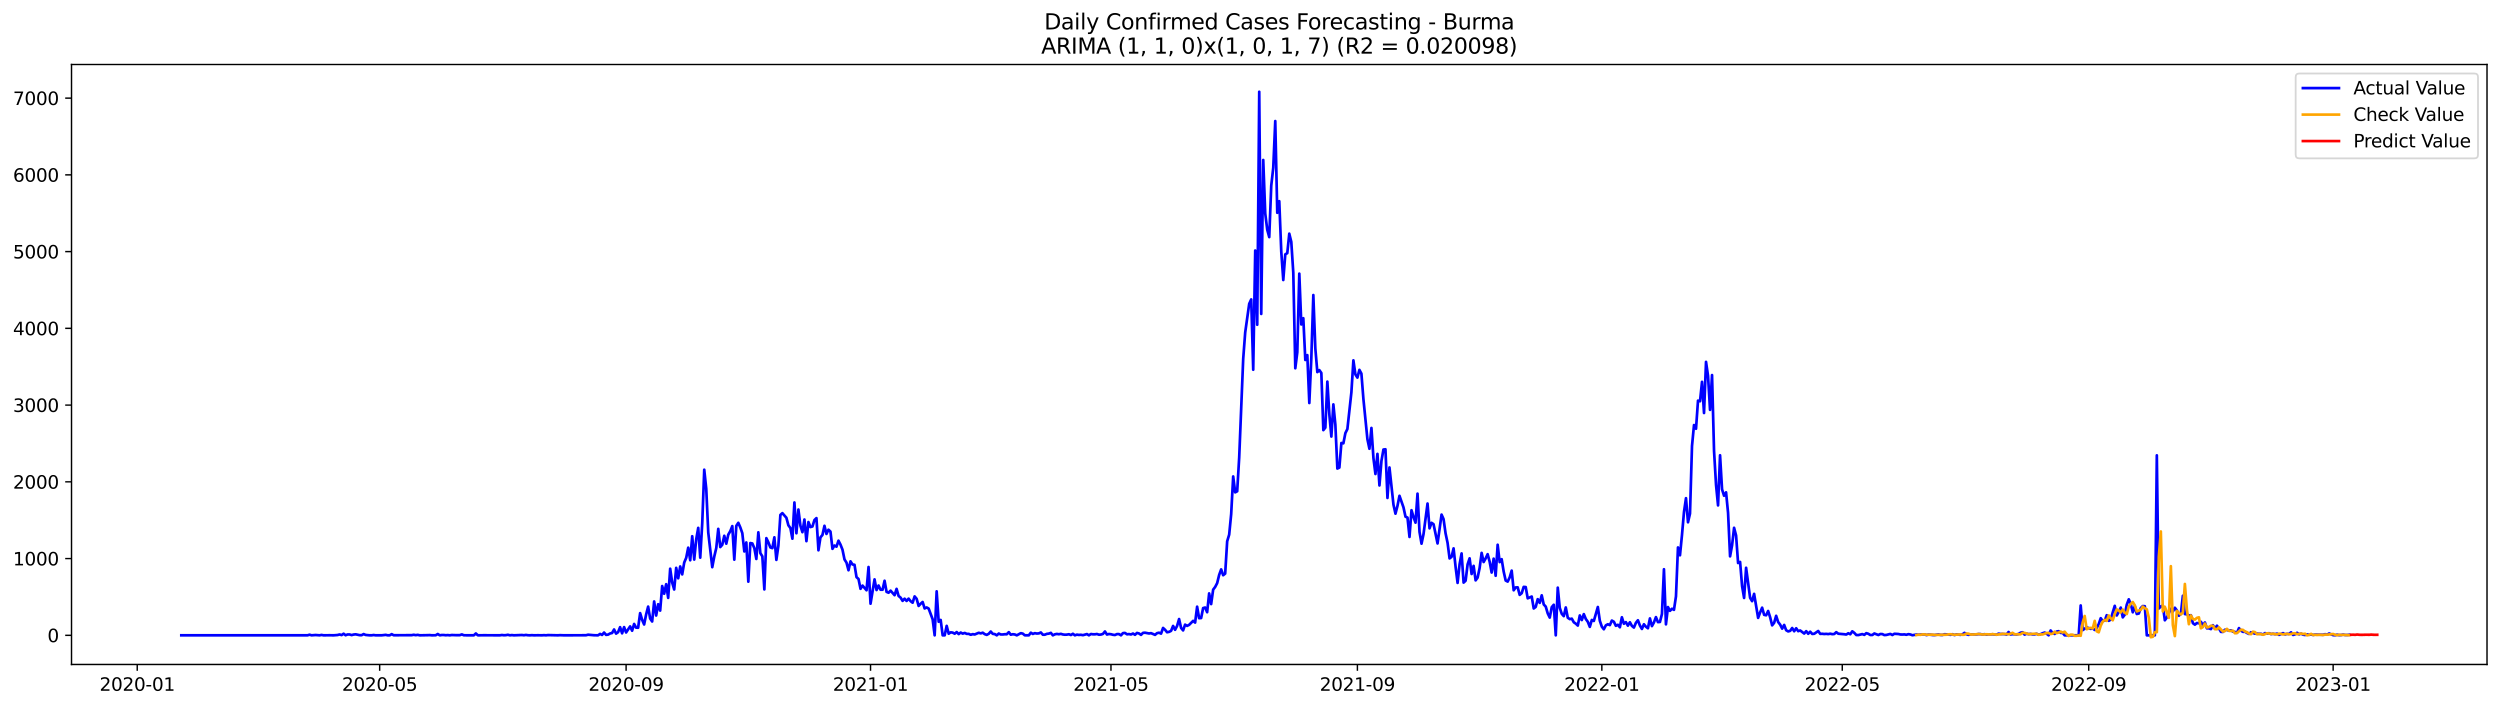 <?xml version="1.0" encoding="utf-8" standalone="no"?>
<!DOCTYPE svg PUBLIC "-//W3C//DTD SVG 1.1//EN"
  "http://www.w3.org/Graphics/SVG/1.1/DTD/svg11.dtd">
<svg xmlns:xlink="http://www.w3.org/1999/xlink" width="1386.05pt" height="392.274pt" viewBox="0 0 1386.05 392.274" xmlns="http://www.w3.org/2000/svg" version="1.1">
 <defs>
  <style type="text/css">*{stroke-linejoin: round; stroke-linecap: butt}</style>
 </defs>
 <g id="figure_1">
  <g id="patch_1">
   <path d="M 0 392.274 
L 1386.05 392.274 
L 1386.05 0 
L 0 0 
z
" style="fill: #ffffff"/>
  </g>
  <g id="axes_1">
   <g id="patch_2">
    <path d="M 39.65 368.396 
L 1378.85 368.396 
L 1378.85 35.755 
L 39.65 35.755 
z
" style="fill: #ffffff"/>
   </g>
   <g id="matplotlib.axis_1">
    <g id="xtick_1">
     <g id="line2d_1">
      <defs>
       <path id="m63e8642b6e" d="M 0 0 
L 0 3.5 
" style="stroke: #000000; stroke-width: 0.8"/>
      </defs>
      <g>
       <use xlink:href="#m63e8642b6e" x="76.085" y="368.396" style="stroke: #000000; stroke-width: 0.8"/>
      </g>
     </g>
     <g id="text_1">
      <!-- 2020-01 -->
      <g transform="translate(55.193 382.994)scale(0.1 -0.1)">
       <defs>
        <path id="DejaVuSans-32" d="M 1228 531 
L 3431 531 
L 3431 0 
L 469 0 
L 469 531 
Q 828 903 1448 1529 
Q 2069 2156 2228 2338 
Q 2531 2678 2651 2914 
Q 2772 3150 2772 3378 
Q 2772 3750 2511 3984 
Q 2250 4219 1831 4219 
Q 1534 4219 1204 4116 
Q 875 4013 500 3803 
L 500 4441 
Q 881 4594 1212 4672 
Q 1544 4750 1819 4750 
Q 2544 4750 2975 4387 
Q 3406 4025 3406 3419 
Q 3406 3131 3298 2873 
Q 3191 2616 2906 2266 
Q 2828 2175 2409 1742 
Q 1991 1309 1228 531 
z
" transform="scale(0.016)"/>
        <path id="DejaVuSans-30" d="M 2034 4250 
Q 1547 4250 1301 3770 
Q 1056 3291 1056 2328 
Q 1056 1369 1301 889 
Q 1547 409 2034 409 
Q 2525 409 2770 889 
Q 3016 1369 3016 2328 
Q 3016 3291 2770 3770 
Q 2525 4250 2034 4250 
z
M 2034 4750 
Q 2819 4750 3233 4129 
Q 3647 3509 3647 2328 
Q 3647 1150 3233 529 
Q 2819 -91 2034 -91 
Q 1250 -91 836 529 
Q 422 1150 422 2328 
Q 422 3509 836 4129 
Q 1250 4750 2034 4750 
z
" transform="scale(0.016)"/>
        <path id="DejaVuSans-2d" d="M 313 2009 
L 1997 2009 
L 1997 1497 
L 313 1497 
L 313 2009 
z
" transform="scale(0.016)"/>
        <path id="DejaVuSans-31" d="M 794 531 
L 1825 531 
L 1825 4091 
L 703 3866 
L 703 4441 
L 1819 4666 
L 2450 4666 
L 2450 531 
L 3481 531 
L 3481 0 
L 794 0 
L 794 531 
z
" transform="scale(0.016)"/>
       </defs>
       <use xlink:href="#DejaVuSans-32"/>
       <use xlink:href="#DejaVuSans-30" x="63.623"/>
       <use xlink:href="#DejaVuSans-32" x="127.246"/>
       <use xlink:href="#DejaVuSans-30" x="190.869"/>
       <use xlink:href="#DejaVuSans-2d" x="254.492"/>
       <use xlink:href="#DejaVuSans-30" x="290.576"/>
       <use xlink:href="#DejaVuSans-31" x="354.199"/>
      </g>
     </g>
    </g>
    <g id="xtick_2">
     <g id="line2d_2">
      <g>
       <use xlink:href="#m63e8642b6e" x="210.494" y="368.396" style="stroke: #000000; stroke-width: 0.8"/>
      </g>
     </g>
     <g id="text_2">
      <!-- 2020-05 -->
      <g transform="translate(189.602 382.994)scale(0.1 -0.1)">
       <defs>
        <path id="DejaVuSans-35" d="M 691 4666 
L 3169 4666 
L 3169 4134 
L 1269 4134 
L 1269 2991 
Q 1406 3038 1543 3061 
Q 1681 3084 1819 3084 
Q 2600 3084 3056 2656 
Q 3513 2228 3513 1497 
Q 3513 744 3044 326 
Q 2575 -91 1722 -91 
Q 1428 -91 1123 -41 
Q 819 9 494 109 
L 494 744 
Q 775 591 1075 516 
Q 1375 441 1709 441 
Q 2250 441 2565 725 
Q 2881 1009 2881 1497 
Q 2881 1984 2565 2268 
Q 2250 2553 1709 2553 
Q 1456 2553 1204 2497 
Q 953 2441 691 2322 
L 691 4666 
z
" transform="scale(0.016)"/>
       </defs>
       <use xlink:href="#DejaVuSans-32"/>
       <use xlink:href="#DejaVuSans-30" x="63.623"/>
       <use xlink:href="#DejaVuSans-32" x="127.246"/>
       <use xlink:href="#DejaVuSans-30" x="190.869"/>
       <use xlink:href="#DejaVuSans-2d" x="254.492"/>
       <use xlink:href="#DejaVuSans-30" x="290.576"/>
       <use xlink:href="#DejaVuSans-35" x="354.199"/>
      </g>
     </g>
    </g>
    <g id="xtick_3">
     <g id="line2d_3">
      <g>
       <use xlink:href="#m63e8642b6e" x="347.124" y="368.396" style="stroke: #000000; stroke-width: 0.8"/>
      </g>
     </g>
     <g id="text_3">
      <!-- 2020-09 -->
      <g transform="translate(326.233 382.994)scale(0.1 -0.1)">
       <defs>
        <path id="DejaVuSans-39" d="M 703 97 
L 703 672 
Q 941 559 1184 500 
Q 1428 441 1663 441 
Q 2288 441 2617 861 
Q 2947 1281 2994 2138 
Q 2813 1869 2534 1725 
Q 2256 1581 1919 1581 
Q 1219 1581 811 2004 
Q 403 2428 403 3163 
Q 403 3881 828 4315 
Q 1253 4750 1959 4750 
Q 2769 4750 3195 4129 
Q 3622 3509 3622 2328 
Q 3622 1225 3098 567 
Q 2575 -91 1691 -91 
Q 1453 -91 1209 -44 
Q 966 3 703 97 
z
M 1959 2075 
Q 2384 2075 2632 2365 
Q 2881 2656 2881 3163 
Q 2881 3666 2632 3958 
Q 2384 4250 1959 4250 
Q 1534 4250 1286 3958 
Q 1038 3666 1038 3163 
Q 1038 2656 1286 2365 
Q 1534 2075 1959 2075 
z
" transform="scale(0.016)"/>
       </defs>
       <use xlink:href="#DejaVuSans-32"/>
       <use xlink:href="#DejaVuSans-30" x="63.623"/>
       <use xlink:href="#DejaVuSans-32" x="127.246"/>
       <use xlink:href="#DejaVuSans-30" x="190.869"/>
       <use xlink:href="#DejaVuSans-2d" x="254.492"/>
       <use xlink:href="#DejaVuSans-30" x="290.576"/>
       <use xlink:href="#DejaVuSans-39" x="354.199"/>
      </g>
     </g>
    </g>
    <g id="xtick_4">
     <g id="line2d_4">
      <g>
       <use xlink:href="#m63e8642b6e" x="482.643" y="368.396" style="stroke: #000000; stroke-width: 0.8"/>
      </g>
     </g>
     <g id="text_4">
      <!-- 2021-01 -->
      <g transform="translate(461.752 382.994)scale(0.1 -0.1)">
       <use xlink:href="#DejaVuSans-32"/>
       <use xlink:href="#DejaVuSans-30" x="63.623"/>
       <use xlink:href="#DejaVuSans-32" x="127.246"/>
       <use xlink:href="#DejaVuSans-31" x="190.869"/>
       <use xlink:href="#DejaVuSans-2d" x="254.492"/>
       <use xlink:href="#DejaVuSans-30" x="290.576"/>
       <use xlink:href="#DejaVuSans-31" x="354.199"/>
      </g>
     </g>
    </g>
    <g id="xtick_5">
     <g id="line2d_5">
      <g>
       <use xlink:href="#m63e8642b6e" x="615.941" y="368.396" style="stroke: #000000; stroke-width: 0.8"/>
      </g>
     </g>
     <g id="text_5">
      <!-- 2021-05 -->
      <g transform="translate(595.05 382.994)scale(0.1 -0.1)">
       <use xlink:href="#DejaVuSans-32"/>
       <use xlink:href="#DejaVuSans-30" x="63.623"/>
       <use xlink:href="#DejaVuSans-32" x="127.246"/>
       <use xlink:href="#DejaVuSans-31" x="190.869"/>
       <use xlink:href="#DejaVuSans-2d" x="254.492"/>
       <use xlink:href="#DejaVuSans-30" x="290.576"/>
       <use xlink:href="#DejaVuSans-35" x="354.199"/>
      </g>
     </g>
    </g>
    <g id="xtick_6">
     <g id="line2d_6">
      <g>
       <use xlink:href="#m63e8642b6e" x="752.572" y="368.396" style="stroke: #000000; stroke-width: 0.8"/>
      </g>
     </g>
     <g id="text_6">
      <!-- 2021-09 -->
      <g transform="translate(731.68 382.994)scale(0.1 -0.1)">
       <use xlink:href="#DejaVuSans-32"/>
       <use xlink:href="#DejaVuSans-30" x="63.623"/>
       <use xlink:href="#DejaVuSans-32" x="127.246"/>
       <use xlink:href="#DejaVuSans-31" x="190.869"/>
       <use xlink:href="#DejaVuSans-2d" x="254.492"/>
       <use xlink:href="#DejaVuSans-30" x="290.576"/>
       <use xlink:href="#DejaVuSans-39" x="354.199"/>
      </g>
     </g>
    </g>
    <g id="xtick_7">
     <g id="line2d_7">
      <g>
       <use xlink:href="#m63e8642b6e" x="888.091" y="368.396" style="stroke: #000000; stroke-width: 0.8"/>
      </g>
     </g>
     <g id="text_7">
      <!-- 2022-01 -->
      <g transform="translate(867.2 382.994)scale(0.1 -0.1)">
       <use xlink:href="#DejaVuSans-32"/>
       <use xlink:href="#DejaVuSans-30" x="63.623"/>
       <use xlink:href="#DejaVuSans-32" x="127.246"/>
       <use xlink:href="#DejaVuSans-32" x="190.869"/>
       <use xlink:href="#DejaVuSans-2d" x="254.492"/>
       <use xlink:href="#DejaVuSans-30" x="290.576"/>
       <use xlink:href="#DejaVuSans-31" x="354.199"/>
      </g>
     </g>
    </g>
    <g id="xtick_8">
     <g id="line2d_8">
      <g>
       <use xlink:href="#m63e8642b6e" x="1021.389" y="368.396" style="stroke: #000000; stroke-width: 0.8"/>
      </g>
     </g>
     <g id="text_8">
      <!-- 2022-05 -->
      <g transform="translate(1000.498 382.994)scale(0.1 -0.1)">
       <use xlink:href="#DejaVuSans-32"/>
       <use xlink:href="#DejaVuSans-30" x="63.623"/>
       <use xlink:href="#DejaVuSans-32" x="127.246"/>
       <use xlink:href="#DejaVuSans-32" x="190.869"/>
       <use xlink:href="#DejaVuSans-2d" x="254.492"/>
       <use xlink:href="#DejaVuSans-30" x="290.576"/>
       <use xlink:href="#DejaVuSans-35" x="354.199"/>
      </g>
     </g>
    </g>
    <g id="xtick_9">
     <g id="line2d_9">
      <g>
       <use xlink:href="#m63e8642b6e" x="1158.02" y="368.396" style="stroke: #000000; stroke-width: 0.8"/>
      </g>
     </g>
     <g id="text_9">
      <!-- 2022-09 -->
      <g transform="translate(1137.128 382.994)scale(0.1 -0.1)">
       <use xlink:href="#DejaVuSans-32"/>
       <use xlink:href="#DejaVuSans-30" x="63.623"/>
       <use xlink:href="#DejaVuSans-32" x="127.246"/>
       <use xlink:href="#DejaVuSans-32" x="190.869"/>
       <use xlink:href="#DejaVuSans-2d" x="254.492"/>
       <use xlink:href="#DejaVuSans-30" x="290.576"/>
       <use xlink:href="#DejaVuSans-39" x="354.199"/>
      </g>
     </g>
    </g>
    <g id="xtick_10">
     <g id="line2d_10">
      <g>
       <use xlink:href="#m63e8642b6e" x="1293.539" y="368.396" style="stroke: #000000; stroke-width: 0.8"/>
      </g>
     </g>
     <g id="text_10">
      <!-- 2023-01 -->
      <g transform="translate(1272.648 382.994)scale(0.1 -0.1)">
       <defs>
        <path id="DejaVuSans-33" d="M 2597 2516 
Q 3050 2419 3304 2112 
Q 3559 1806 3559 1356 
Q 3559 666 3084 287 
Q 2609 -91 1734 -91 
Q 1441 -91 1130 -33 
Q 819 25 488 141 
L 488 750 
Q 750 597 1062 519 
Q 1375 441 1716 441 
Q 2309 441 2620 675 
Q 2931 909 2931 1356 
Q 2931 1769 2642 2001 
Q 2353 2234 1838 2234 
L 1294 2234 
L 1294 2753 
L 1863 2753 
Q 2328 2753 2575 2939 
Q 2822 3125 2822 3475 
Q 2822 3834 2567 4026 
Q 2313 4219 1838 4219 
Q 1578 4219 1281 4162 
Q 984 4106 628 3988 
L 628 4550 
Q 988 4650 1302 4700 
Q 1616 4750 1894 4750 
Q 2613 4750 3031 4423 
Q 3450 4097 3450 3541 
Q 3450 3153 3228 2886 
Q 3006 2619 2597 2516 
z
" transform="scale(0.016)"/>
       </defs>
       <use xlink:href="#DejaVuSans-32"/>
       <use xlink:href="#DejaVuSans-30" x="63.623"/>
       <use xlink:href="#DejaVuSans-32" x="127.246"/>
       <use xlink:href="#DejaVuSans-33" x="190.869"/>
       <use xlink:href="#DejaVuSans-2d" x="254.492"/>
       <use xlink:href="#DejaVuSans-30" x="290.576"/>
       <use xlink:href="#DejaVuSans-31" x="354.199"/>
      </g>
     </g>
    </g>
   </g>
   <g id="matplotlib.axis_2">
    <g id="ytick_1">
     <g id="line2d_11">
      <defs>
       <path id="m50154c21dd" d="M 0 0 
L -3.5 0 
" style="stroke: #000000; stroke-width: 0.8"/>
      </defs>
      <g>
       <use xlink:href="#m50154c21dd" x="39.65" y="352.23" style="stroke: #000000; stroke-width: 0.8"/>
      </g>
     </g>
     <g id="text_11">
      <!-- 0 -->
      <g transform="translate(26.288 356.029)scale(0.1 -0.1)">
       <use xlink:href="#DejaVuSans-30"/>
      </g>
     </g>
    </g>
    <g id="ytick_2">
     <g id="line2d_12">
      <g>
       <use xlink:href="#m50154c21dd" x="39.65" y="309.684" style="stroke: #000000; stroke-width: 0.8"/>
      </g>
     </g>
     <g id="text_12">
      <!-- 1000 -->
      <g transform="translate(7.2 313.483)scale(0.1 -0.1)">
       <use xlink:href="#DejaVuSans-31"/>
       <use xlink:href="#DejaVuSans-30" x="63.623"/>
       <use xlink:href="#DejaVuSans-30" x="127.246"/>
       <use xlink:href="#DejaVuSans-30" x="190.869"/>
      </g>
     </g>
    </g>
    <g id="ytick_3">
     <g id="line2d_13">
      <g>
       <use xlink:href="#m50154c21dd" x="39.65" y="267.138" style="stroke: #000000; stroke-width: 0.8"/>
      </g>
     </g>
     <g id="text_13">
      <!-- 2000 -->
      <g transform="translate(7.2 270.937)scale(0.1 -0.1)">
       <use xlink:href="#DejaVuSans-32"/>
       <use xlink:href="#DejaVuSans-30" x="63.623"/>
       <use xlink:href="#DejaVuSans-30" x="127.246"/>
       <use xlink:href="#DejaVuSans-30" x="190.869"/>
      </g>
     </g>
    </g>
    <g id="ytick_4">
     <g id="line2d_14">
      <g>
       <use xlink:href="#m50154c21dd" x="39.65" y="224.592" style="stroke: #000000; stroke-width: 0.8"/>
      </g>
     </g>
     <g id="text_14">
      <!-- 3000 -->
      <g transform="translate(7.2 228.391)scale(0.1 -0.1)">
       <use xlink:href="#DejaVuSans-33"/>
       <use xlink:href="#DejaVuSans-30" x="63.623"/>
       <use xlink:href="#DejaVuSans-30" x="127.246"/>
       <use xlink:href="#DejaVuSans-30" x="190.869"/>
      </g>
     </g>
    </g>
    <g id="ytick_5">
     <g id="line2d_15">
      <g>
       <use xlink:href="#m50154c21dd" x="39.65" y="182.045" style="stroke: #000000; stroke-width: 0.8"/>
      </g>
     </g>
     <g id="text_15">
      <!-- 4000 -->
      <g transform="translate(7.2 185.845)scale(0.1 -0.1)">
       <defs>
        <path id="DejaVuSans-34" d="M 2419 4116 
L 825 1625 
L 2419 1625 
L 2419 4116 
z
M 2253 4666 
L 3047 4666 
L 3047 1625 
L 3713 1625 
L 3713 1100 
L 3047 1100 
L 3047 0 
L 2419 0 
L 2419 1100 
L 313 1100 
L 313 1709 
L 2253 4666 
z
" transform="scale(0.016)"/>
       </defs>
       <use xlink:href="#DejaVuSans-34"/>
       <use xlink:href="#DejaVuSans-30" x="63.623"/>
       <use xlink:href="#DejaVuSans-30" x="127.246"/>
       <use xlink:href="#DejaVuSans-30" x="190.869"/>
      </g>
     </g>
    </g>
    <g id="ytick_6">
     <g id="line2d_16">
      <g>
       <use xlink:href="#m50154c21dd" x="39.65" y="139.499" style="stroke: #000000; stroke-width: 0.8"/>
      </g>
     </g>
     <g id="text_16">
      <!-- 5000 -->
      <g transform="translate(7.2 143.298)scale(0.1 -0.1)">
       <use xlink:href="#DejaVuSans-35"/>
       <use xlink:href="#DejaVuSans-30" x="63.623"/>
       <use xlink:href="#DejaVuSans-30" x="127.246"/>
       <use xlink:href="#DejaVuSans-30" x="190.869"/>
      </g>
     </g>
    </g>
    <g id="ytick_7">
     <g id="line2d_17">
      <g>
       <use xlink:href="#m50154c21dd" x="39.65" y="96.953" style="stroke: #000000; stroke-width: 0.8"/>
      </g>
     </g>
     <g id="text_17">
      <!-- 6000 -->
      <g transform="translate(7.2 100.752)scale(0.1 -0.1)">
       <defs>
        <path id="DejaVuSans-36" d="M 2113 2584 
Q 1688 2584 1439 2293 
Q 1191 2003 1191 1497 
Q 1191 994 1439 701 
Q 1688 409 2113 409 
Q 2538 409 2786 701 
Q 3034 994 3034 1497 
Q 3034 2003 2786 2293 
Q 2538 2584 2113 2584 
z
M 3366 4563 
L 3366 3988 
Q 3128 4100 2886 4159 
Q 2644 4219 2406 4219 
Q 1781 4219 1451 3797 
Q 1122 3375 1075 2522 
Q 1259 2794 1537 2939 
Q 1816 3084 2150 3084 
Q 2853 3084 3261 2657 
Q 3669 2231 3669 1497 
Q 3669 778 3244 343 
Q 2819 -91 2113 -91 
Q 1303 -91 875 529 
Q 447 1150 447 2328 
Q 447 3434 972 4092 
Q 1497 4750 2381 4750 
Q 2619 4750 2861 4703 
Q 3103 4656 3366 4563 
z
" transform="scale(0.016)"/>
       </defs>
       <use xlink:href="#DejaVuSans-36"/>
       <use xlink:href="#DejaVuSans-30" x="63.623"/>
       <use xlink:href="#DejaVuSans-30" x="127.246"/>
       <use xlink:href="#DejaVuSans-30" x="190.869"/>
      </g>
     </g>
    </g>
    <g id="ytick_8">
     <g id="line2d_18">
      <g>
       <use xlink:href="#m50154c21dd" x="39.65" y="54.407" style="stroke: #000000; stroke-width: 0.8"/>
      </g>
     </g>
     <g id="text_18">
      <!-- 7000 -->
      <g transform="translate(7.2 58.206)scale(0.1 -0.1)">
       <defs>
        <path id="DejaVuSans-37" d="M 525 4666 
L 3525 4666 
L 3525 4397 
L 1831 0 
L 1172 0 
L 2766 4134 
L 525 4134 
L 525 4666 
z
" transform="scale(0.016)"/>
       </defs>
       <use xlink:href="#DejaVuSans-37"/>
       <use xlink:href="#DejaVuSans-30" x="63.623"/>
       <use xlink:href="#DejaVuSans-30" x="127.246"/>
       <use xlink:href="#DejaVuSans-30" x="190.869"/>
      </g>
     </g>
    </g>
   </g>
   <g id="line2d_19">
    <path d="M 100.523 352.23 
L 170.504 352.23 
L 171.615 351.89 
L 172.726 352.23 
L 174.947 352.06 
L 177.169 352.23 
L 178.28 352.018 
L 179.391 352.23 
L 182.723 352.188 
L 184.945 352.23 
L 187.166 352.06 
L 188.277 351.762 
L 189.388 352.103 
L 190.499 351.337 
L 191.61 352.188 
L 192.72 351.762 
L 193.831 351.762 
L 194.942 352.103 
L 196.053 351.805 
L 197.164 351.677 
L 199.385 352.145 
L 200.496 352.145 
L 201.607 351.55 
L 202.718 352.018 
L 204.939 352.23 
L 206.05 352.23 
L 207.161 352.06 
L 208.272 352.23 
L 210.494 352.23 
L 211.604 352.23 
L 213.826 351.975 
L 214.937 352.23 
L 216.048 352.23 
L 217.158 351.592 
L 218.269 352.188 
L 228.267 352.145 
L 229.377 351.932 
L 230.488 352.145 
L 231.599 351.975 
L 232.71 352.23 
L 237.153 352.145 
L 238.264 352.103 
L 239.375 352.23 
L 241.596 352.188 
L 242.707 351.507 
L 243.818 352.23 
L 244.929 352.06 
L 246.04 352.06 
L 247.15 352.188 
L 248.261 352.103 
L 249.372 352.23 
L 250.483 352.06 
L 252.705 352.145 
L 254.926 352.145 
L 256.037 351.72 
L 257.148 352.188 
L 259.369 352.23 
L 261.591 352.23 
L 262.702 352.23 
L 263.813 351.209 
L 264.924 352.23 
L 268.256 352.188 
L 277.143 352.23 
L 278.253 352.06 
L 279.364 352.188 
L 280.475 352.145 
L 281.586 351.932 
L 282.697 352.23 
L 283.807 352.103 
L 284.918 352.23 
L 289.361 352.06 
L 290.472 352.188 
L 291.583 352.018 
L 292.694 352.188 
L 293.805 352.23 
L 294.916 352.145 
L 296.026 352.23 
L 298.248 352.188 
L 300.47 352.23 
L 301.58 352.145 
L 302.691 352.23 
L 303.802 352.103 
L 309.356 352.23 
L 310.467 352.145 
L 312.689 352.23 
L 324.908 352.188 
L 326.018 351.89 
L 329.351 352.188 
L 331.572 352.23 
L 332.683 351.464 
L 333.794 352.018 
L 334.905 350.699 
L 336.016 351.975 
L 337.127 351.847 
L 338.237 351.209 
L 339.348 350.954 
L 340.459 348.997 
L 341.57 351.294 
L 342.681 350.486 
L 343.791 347.72 
L 344.902 351.124 
L 346.013 347.678 
L 347.124 350.656 
L 349.346 347.295 
L 350.456 349.678 
L 351.567 345.933 
L 352.678 347.976 
L 353.789 348.018 
L 354.9 339.934 
L 356.01 343.636 
L 357.121 346.231 
L 358.232 340.658 
L 359.343 336.318 
L 360.454 342.913 
L 361.565 344.572 
L 362.675 333.467 
L 363.786 341.253 
L 364.897 334.999 
L 366.008 338.53 
L 367.119 324.916 
L 368.229 329.17 
L 369.34 323.894 
L 370.451 331.468 
L 371.562 315.3 
L 372.673 322.958 
L 373.784 326.83 
L 374.894 314.832 
L 376.005 320.618 
L 377.116 314.066 
L 378.227 318.449 
L 379.338 311.896 
L 380.448 309.259 
L 381.559 303.643 
L 382.67 310.62 
L 383.781 297.303 
L 384.892 310.237 
L 386.002 298.962 
L 387.113 292.666 
L 388.224 309.174 
L 389.335 290.07 
L 390.446 260.416 
L 391.557 270.967 
L 392.667 295.218 
L 394.889 314.449 
L 396 308.578 
L 397.111 303.855 
L 398.221 293.219 
L 399.332 303.302 
L 400.443 302.026 
L 401.554 297.048 
L 402.665 301.43 
L 403.776 296.41 
L 404.886 294.495 
L 405.997 291.687 
L 407.108 310.28 
L 408.219 291.559 
L 409.33 289.858 
L 410.44 292.41 
L 411.551 295.601 
L 412.662 305.727 
L 413.773 300.749 
L 414.884 322.49 
L 415.995 301.09 
L 417.105 301.302 
L 418.216 303.898 
L 419.327 309.897 
L 420.438 295.133 
L 421.549 306.663 
L 422.659 308.45 
L 423.77 326.788 
L 424.881 298.367 
L 425.992 300.664 
L 427.103 303.515 
L 428.214 303.898 
L 429.324 297.899 
L 430.435 310.407 
L 431.546 302.579 
L 432.657 285.475 
L 433.768 284.497 
L 435.989 287.049 
L 437.1 291.219 
L 438.211 292.751 
L 439.322 298.665 
L 440.432 278.583 
L 441.543 295.644 
L 442.654 282.497 
L 443.765 291.474 
L 444.876 295.048 
L 445.987 288.028 
L 447.097 300.026 
L 448.208 289.432 
L 449.319 292.198 
L 450.43 291.9 
L 451.541 288.326 
L 452.651 287.262 
L 453.762 305.089 
L 454.873 297.941 
L 455.984 296.58 
L 457.095 291.517 
L 458.206 296.027 
L 459.316 293.687 
L 460.427 294.708 
L 461.538 304.281 
L 462.649 302.451 
L 463.76 303.089 
L 464.87 299.771 
L 465.981 301.941 
L 467.092 304.749 
L 468.203 310.152 
L 469.314 311.939 
L 470.425 316.151 
L 471.535 311.216 
L 472.646 312.96 
L 473.757 313.13 
L 474.868 319.98 
L 475.979 321.001 
L 477.089 326.447 
L 478.2 324.66 
L 480.422 327.256 
L 481.533 314.364 
L 482.643 334.701 
L 484.865 321.214 
L 485.976 327.128 
L 487.087 324.618 
L 488.198 326.958 
L 489.308 326.958 
L 490.419 321.98 
L 491.53 328.149 
L 492.641 328.617 
L 493.752 327.468 
L 495.973 329.979 
L 497.084 326.49 
L 498.195 330.404 
L 499.306 331.34 
L 500.417 333.127 
L 501.527 331.936 
L 502.638 333.17 
L 503.749 331.893 
L 504.86 333.297 
L 505.971 334.148 
L 507.081 330.659 
L 508.192 331.978 
L 509.303 335.935 
L 510.414 334.744 
L 511.525 333.765 
L 512.636 337.339 
L 513.746 336.786 
L 514.857 337.382 
L 517.079 343.338 
L 518.19 352.23 
L 519.3 327.851 
L 520.411 344.7 
L 521.522 343.721 
L 522.633 352.23 
L 523.744 352.23 
L 524.855 346.997 
L 525.965 351.337 
L 527.076 350.571 
L 528.187 350.741 
L 529.298 351.337 
L 530.409 350.443 
L 531.519 351.55 
L 532.63 350.699 
L 533.741 351.294 
L 534.852 350.911 
L 535.963 351.422 
L 537.073 351.422 
L 538.184 351.932 
L 539.295 351.592 
L 540.406 351.762 
L 542.628 350.826 
L 543.738 351.167 
L 544.849 350.784 
L 545.96 351.592 
L 547.071 351.975 
L 548.182 351.379 
L 549.292 350.146 
L 550.403 351.422 
L 551.514 351.55 
L 552.625 352.23 
L 553.736 351.252 
L 554.847 351.762 
L 555.957 351.762 
L 557.068 351.635 
L 558.179 351.635 
L 559.29 350.486 
L 560.401 351.89 
L 561.511 351.635 
L 562.622 351.762 
L 563.733 352.23 
L 565.955 351.039 
L 567.066 351.294 
L 568.176 352.23 
L 570.398 352.23 
L 571.509 350.784 
L 572.62 351.464 
L 573.73 351.039 
L 574.841 351.252 
L 575.952 351.167 
L 577.063 350.656 
L 578.174 351.89 
L 579.285 351.89 
L 580.395 351.422 
L 581.506 351.294 
L 582.617 350.869 
L 583.728 352.23 
L 584.839 351.677 
L 585.949 351.464 
L 587.06 351.635 
L 588.171 351.422 
L 589.282 351.762 
L 590.393 351.89 
L 591.503 351.847 
L 592.614 351.635 
L 593.725 352.06 
L 594.836 351.379 
L 595.947 352.23 
L 597.058 351.847 
L 598.168 352.018 
L 599.279 351.932 
L 600.39 352.145 
L 602.612 351.55 
L 603.722 352.23 
L 604.833 351.507 
L 605.944 351.677 
L 607.055 351.677 
L 608.166 351.507 
L 609.277 351.89 
L 610.387 351.805 
L 611.498 351.464 
L 612.609 350.103 
L 613.72 351.805 
L 614.831 351.507 
L 615.941 351.635 
L 617.052 351.932 
L 618.163 352.06 
L 619.274 351.55 
L 620.385 351.55 
L 621.496 352.23 
L 622.606 350.996 
L 623.717 350.911 
L 624.828 351.677 
L 625.939 351.55 
L 627.05 351.762 
L 628.16 351.252 
L 629.271 351.932 
L 630.382 350.911 
L 631.493 351.209 
L 632.604 351.975 
L 633.714 350.869 
L 634.825 350.784 
L 637.047 351.209 
L 638.158 351.039 
L 640.379 351.975 
L 641.49 351.039 
L 642.601 350.784 
L 643.712 351.294 
L 644.823 348.146 
L 645.933 349.167 
L 647.044 350.528 
L 648.155 350.316 
L 649.266 349.763 
L 650.377 347.04 
L 651.488 349.167 
L 652.598 347.04 
L 653.709 343.21 
L 654.82 348.146 
L 655.931 349.507 
L 657.042 346.316 
L 658.152 346.997 
L 659.263 346.444 
L 661.485 344.232 
L 662.596 345.168 
L 663.707 336.361 
L 664.817 342.742 
L 665.928 342.657 
L 667.039 337.126 
L 668.15 336.829 
L 669.261 339.424 
L 670.371 329 
L 671.482 334.914 
L 672.593 326.915 
L 673.704 325.426 
L 674.815 323.299 
L 675.926 318.746 
L 677.036 315.683 
L 678.147 318.917 
L 679.258 318.023 
L 680.369 300.111 
L 681.48 296.41 
L 682.59 285.007 
L 683.701 264.16 
L 684.812 272.967 
L 685.923 272.371 
L 687.034 253.608 
L 689.255 198.979 
L 690.366 184.3 
L 692.588 168.431 
L 693.699 166.006 
L 694.809 204.978 
L 695.92 138.904 
L 697.031 180.046 
L 698.142 50.876 
L 699.253 174.047 
L 700.363 88.699 
L 701.474 118.354 
L 702.585 127.374 
L 703.696 131.458 
L 704.807 102.91 
L 705.918 92.996 
L 707.028 67.128 
L 708.139 117.971 
L 709.25 111.546 
L 710.361 139.584 
L 711.472 155.241 
L 712.582 141.031 
L 713.693 140.35 
L 714.804 129.543 
L 715.915 134.096 
L 717.026 151.199 
L 718.137 204.169 
L 719.247 195.277 
L 720.358 151.71 
L 721.469 179.876 
L 722.58 176.429 
L 723.691 199.574 
L 724.801 196.894 
L 725.912 223.443 
L 727.023 198.596 
L 728.134 163.58 
L 729.245 193.15 
L 730.356 206.297 
L 731.466 205.191 
L 732.577 206.765 
L 733.688 238.462 
L 734.799 237.1 
L 735.91 211.573 
L 737.02 229.782 
L 738.131 242.036 
L 739.242 224.209 
L 740.353 235.483 
L 741.464 259.777 
L 742.574 259.224 
L 743.685 245.609 
L 744.796 245.78 
L 745.907 240.121 
L 747.018 237.866 
L 749.239 217.529 
L 750.35 199.787 
L 751.461 207.616 
L 752.572 209.36 
L 753.683 205.063 
L 754.793 207.148 
L 755.904 221.273 
L 758.126 243.525 
L 759.237 248.8 
L 760.348 237.27 
L 761.458 253.949 
L 762.569 262.798 
L 763.68 251.651 
L 764.791 269.138 
L 765.902 255.523 
L 767.012 249.226 
L 768.123 249.098 
L 769.234 276.073 
L 770.345 259.182 
L 772.567 279.817 
L 773.677 284.795 
L 774.788 280.455 
L 775.899 274.881 
L 778.121 281.306 
L 779.231 286.454 
L 780.342 286.964 
L 781.453 297.686 
L 782.564 282.88 
L 783.675 286.624 
L 784.786 289.772 
L 785.896 273.69 
L 787.007 294.921 
L 788.118 301.43 
L 789.229 296.112 
L 791.45 279.178 
L 792.561 292.921 
L 793.672 289.858 
L 794.783 290.623 
L 797.004 301.302 
L 799.226 285.305 
L 800.337 287.815 
L 801.448 295.686 
L 802.559 300.962 
L 803.669 309.599 
L 804.78 308.748 
L 805.891 304.025 
L 807.002 314.237 
L 808.113 323.171 
L 809.223 312.875 
L 810.334 306.833 
L 811.445 323.001 
L 812.556 321.98 
L 813.667 312.918 
L 814.778 309.556 
L 815.888 318.236 
L 816.999 313.726 
L 818.11 321.767 
L 819.221 320.236 
L 820.332 314.917 
L 821.442 306.536 
L 822.553 311.599 
L 823.664 309.599 
L 824.775 307.259 
L 825.886 311.386 
L 826.997 317.427 
L 828.107 309.727 
L 829.218 319.214 
L 830.329 302.026 
L 831.44 311.641 
L 832.551 310.024 
L 833.661 316.874 
L 834.772 321.852 
L 835.883 322.448 
L 836.994 320.15 
L 838.105 316.364 
L 839.215 327.256 
L 840.326 325.681 
L 841.437 325.639 
L 842.548 329.808 
L 843.659 328.872 
L 844.77 325.384 
L 845.88 325.469 
L 846.991 331.723 
L 849.213 330.744 
L 850.324 337.339 
L 851.434 336.488 
L 852.545 332.191 
L 853.656 334.233 
L 854.767 330.064 
L 855.878 335.127 
L 856.989 336.318 
L 858.099 340.105 
L 859.21 342.402 
L 860.321 336.616 
L 861.432 335.297 
L 862.543 352.23 
L 863.653 325.809 
L 864.764 337.041 
L 865.875 340.317 
L 866.986 341.594 
L 868.097 336.786 
L 869.208 342.487 
L 870.318 343.253 
L 871.429 342.998 
L 872.54 344.997 
L 873.651 345.763 
L 874.762 346.827 
L 875.872 341.211 
L 876.983 343.764 
L 878.094 340.488 
L 879.205 343.168 
L 880.316 344.742 
L 881.427 347.55 
L 882.537 343.721 
L 883.648 344.274 
L 885.87 336.531 
L 886.981 344.189 
L 888.091 347.465 
L 889.202 348.869 
L 890.313 346.699 
L 891.424 346.104 
L 892.535 346.572 
L 893.645 344.061 
L 894.756 344.7 
L 895.867 346.955 
L 896.978 346.401 
L 898.089 347.763 
L 899.2 342.232 
L 900.31 345.806 
L 901.421 344.912 
L 902.532 346.869 
L 903.643 344.997 
L 904.754 346.997 
L 905.864 347.933 
L 906.975 345.295 
L 908.086 343.891 
L 909.197 346.784 
L 910.308 348.699 
L 911.419 346.104 
L 912.529 347.465 
L 913.64 348.316 
L 914.751 342.87 
L 915.862 347.125 
L 916.973 345.083 
L 918.083 342.147 
L 919.194 344.912 
L 920.305 344.827 
L 921.416 340.402 
L 922.527 315.598 
L 923.638 346.146 
L 924.748 336.573 
L 925.859 338.658 
L 926.97 337.509 
L 928.081 338.105 
L 929.192 330.617 
L 930.302 303.515 
L 931.413 307.855 
L 932.524 296.622 
L 933.635 283.859 
L 934.746 276.2 
L 935.857 289.56 
L 936.967 284.752 
L 938.078 247.269 
L 939.189 235.654 
L 940.3 237.696 
L 941.411 222.124 
L 942.521 222.464 
L 943.632 211.7 
L 944.743 228.974 
L 945.854 200.638 
L 946.965 208.382 
L 948.075 227.23 
L 949.186 207.956 
L 950.297 250.034 
L 951.408 268.882 
L 952.519 280.2 
L 953.63 252.417 
L 954.74 271.307 
L 955.851 274.839 
L 956.962 272.967 
L 958.073 284.327 
L 959.184 308.45 
L 960.294 302.324 
L 961.405 292.623 
L 962.516 296.878 
L 963.627 312.152 
L 964.738 311.556 
L 965.849 324.958 
L 966.959 331.51 
L 968.07 314.79 
L 970.292 331.425 
L 971.403 333.297 
L 972.513 329.255 
L 974.735 342.572 
L 975.846 339.552 
L 976.957 336.914 
L 978.068 340.87 
L 979.178 341.126 
L 980.289 338.743 
L 981.4 342.232 
L 982.511 346.699 
L 983.622 345.295 
L 984.732 341.424 
L 985.843 344.87 
L 986.954 346.316 
L 988.065 348.529 
L 989.176 346.487 
L 990.286 349.422 
L 991.397 350.06 
L 992.508 349.763 
L 993.619 348.188 
L 994.73 349.975 
L 995.841 348.316 
L 996.951 349.933 
L 998.062 349.55 
L 1000.284 351.252 
L 1001.395 349.933 
L 1002.505 351.379 
L 1003.616 350.231 
L 1004.727 351.464 
L 1005.838 351.379 
L 1008.06 349.848 
L 1009.17 351.422 
L 1010.281 351.379 
L 1011.392 351.507 
L 1012.503 351.422 
L 1013.614 351.55 
L 1014.724 351.337 
L 1015.835 351.592 
L 1016.946 351.507 
L 1018.057 350.486 
L 1019.168 351.337 
L 1022.5 351.635 
L 1023.611 351.805 
L 1024.722 351.082 
L 1025.833 351.635 
L 1026.943 350.018 
L 1028.054 350.869 
L 1029.165 352.06 
L 1030.276 352.103 
L 1032.498 351.55 
L 1033.608 351.975 
L 1034.719 351.039 
L 1035.83 351.379 
L 1036.941 352.06 
L 1038.052 352.06 
L 1039.162 351.209 
L 1041.384 352.06 
L 1042.495 351.507 
L 1043.606 351.55 
L 1044.716 352.103 
L 1045.827 352.018 
L 1048.049 351.464 
L 1049.16 352.06 
L 1050.271 351.379 
L 1052.492 351.507 
L 1053.603 351.762 
L 1054.714 351.805 
L 1055.825 351.72 
L 1056.935 351.932 
L 1058.046 351.592 
L 1059.157 351.762 
L 1060.268 352.188 
L 1062.49 351.805 
L 1063.6 351.89 
L 1066.933 351.677 
L 1068.044 352.103 
L 1069.154 351.847 
L 1070.265 351.89 
L 1071.376 352.06 
L 1072.487 352.103 
L 1074.709 351.762 
L 1075.819 352.018 
L 1076.93 352.06 
L 1078.041 351.635 
L 1080.263 351.762 
L 1081.373 351.975 
L 1082.484 351.592 
L 1083.595 352.103 
L 1084.706 351.72 
L 1086.928 351.975 
L 1088.038 351.677 
L 1089.149 350.869 
L 1090.26 351.635 
L 1091.371 351.975 
L 1092.482 351.762 
L 1093.592 351.677 
L 1094.703 351.762 
L 1095.814 351.72 
L 1096.925 351.55 
L 1098.036 351.55 
L 1099.146 351.847 
L 1100.257 351.592 
L 1101.368 351.847 
L 1102.479 351.677 
L 1103.59 351.762 
L 1104.701 351.635 
L 1106.922 351.932 
L 1108.033 351.294 
L 1109.144 351.507 
L 1111.365 351.55 
L 1112.476 351.805 
L 1113.587 350.401 
L 1114.698 351.762 
L 1115.809 351.592 
L 1118.03 351.762 
L 1119.141 351.464 
L 1120.252 350.784 
L 1121.363 350.528 
L 1122.474 351.847 
L 1123.584 351.337 
L 1124.695 351.592 
L 1125.806 351.464 
L 1126.917 351.72 
L 1128.028 351.72 
L 1129.139 351.379 
L 1130.249 351.89 
L 1131.36 351.592 
L 1132.471 351.082 
L 1133.582 350.699 
L 1134.693 351.337 
L 1135.803 352.23 
L 1136.914 349.55 
L 1138.025 350.996 
L 1139.136 351.464 
L 1140.247 350.146 
L 1141.357 349.933 
L 1142.468 350.911 
L 1143.579 350.869 
L 1144.69 352.23 
L 1152.466 352.23 
L 1153.576 335.68 
L 1154.687 349.337 
L 1156.909 347.805 
L 1159.131 348.656 
L 1160.241 348.401 
L 1161.352 349.252 
L 1162.463 348.188 
L 1163.574 346.019 
L 1164.685 342.742 
L 1165.795 344.274 
L 1166.906 344.104 
L 1168.017 341.083 
L 1169.128 344.189 
L 1170.239 343.551 
L 1171.35 339.509 
L 1172.46 335.893 
L 1173.571 341.211 
L 1174.682 339.254 
L 1175.793 336.871 
L 1176.904 342.274 
L 1178.014 340.785 
L 1179.125 335.254 
L 1180.236 332.276 
L 1181.347 334.829 
L 1182.458 339.466 
L 1183.569 336.063 
L 1184.679 340.402 
L 1185.79 340.147 
L 1186.901 337.084 
L 1188.012 336.02 
L 1189.123 336.105 
L 1190.233 352.23 
L 1194.677 352.23 
L 1195.787 252.459 
L 1196.898 337.339 
L 1198.009 336.233 
L 1199.12 335.68 
L 1200.231 343.891 
L 1201.342 342.36 
L 1203.563 337.509 
L 1204.674 339.041 
L 1205.785 336.956 
L 1206.896 338.403 
L 1208.006 341.381 
L 1209.117 340.147 
L 1210.228 330.319 
L 1211.339 340.445 
L 1212.45 340.615 
L 1213.561 341.296 
L 1214.671 341.083 
L 1215.782 345.508 
L 1216.893 346.316 
L 1218.004 345.423 
L 1219.115 345.551 
L 1220.225 344.742 
L 1221.336 346.614 
L 1222.447 345.125 
L 1223.558 348.359 
L 1224.669 348.359 
L 1225.78 348.784 
L 1226.89 346.614 
L 1228.001 348.614 
L 1229.112 346.912 
L 1230.223 348.401 
L 1231.334 350.316 
L 1232.444 350.358 
L 1233.555 349.124 
L 1234.666 349.252 
L 1235.777 349.635 
L 1236.888 349.465 
L 1237.999 350.188 
L 1239.109 350.358 
L 1240.22 350.869 
L 1241.331 348.231 
L 1242.442 349.678 
L 1243.553 350.316 
L 1244.663 350.231 
L 1245.774 350.954 
L 1246.885 351.464 
L 1247.996 350.528 
L 1250.217 351.337 
L 1251.328 351.294 
L 1252.439 351.422 
L 1253.55 351.379 
L 1254.661 351.805 
L 1255.772 350.996 
L 1256.882 351.337 
L 1257.993 351.039 
L 1259.104 351.55 
L 1260.215 351.379 
L 1261.326 351.592 
L 1262.436 351.294 
L 1263.547 351.975 
L 1265.769 351.039 
L 1266.88 351.72 
L 1267.991 351.422 
L 1269.101 351.464 
L 1270.212 350.571 
L 1271.323 352.018 
L 1272.434 351.677 
L 1273.545 350.826 
L 1274.655 351.677 
L 1275.766 351.294 
L 1276.877 351.89 
L 1277.988 352.06 
L 1279.099 351.677 
L 1280.21 351.932 
L 1281.32 351.805 
L 1282.431 352.018 
L 1283.542 351.847 
L 1287.985 351.932 
L 1289.096 351.592 
L 1290.207 351.89 
L 1291.318 351.209 
L 1293.539 352.145 
L 1294.65 352.188 
L 1295.761 351.89 
L 1296.872 352.145 
L 1297.983 352.06 
L 1299.093 351.847 
L 1300.204 352.06 
L 1301.315 352.06 
L 1302.426 351.932 
L 1302.426 351.932 
" clip-path="url(#pa26a44aa2a)" style="fill: none; stroke: #0000ff; stroke-width: 1.5; stroke-linecap: square"/>
   </g>
   <g id="line2d_20">
    <path d="M 1062.49 352.089 
L 1063.6 351.847 
L 1064.711 351.967 
L 1065.822 351.722 
L 1066.933 351.716 
L 1068.044 351.904 
L 1070.265 351.899 
L 1071.376 351.825 
L 1072.487 352.005 
L 1079.152 351.909 
L 1080.263 351.707 
L 1081.373 351.639 
L 1083.595 351.927 
L 1086.928 351.737 
L 1088.038 351.954 
L 1089.149 351.884 
L 1090.26 351.217 
L 1091.371 351.331 
L 1092.482 351.782 
L 1094.703 351.763 
L 1096.925 351.499 
L 1099.146 351.807 
L 1101.368 351.65 
L 1103.59 351.758 
L 1104.701 351.564 
L 1106.922 351.874 
L 1109.144 351.648 
L 1110.255 351.391 
L 1111.365 351.517 
L 1112.476 351.467 
L 1113.587 351.672 
L 1114.698 351.329 
L 1115.809 350.842 
L 1116.92 351.647 
L 1120.252 351.667 
L 1121.363 350.834 
L 1122.474 350.881 
L 1124.695 351.593 
L 1128.028 351.364 
L 1129.139 351.415 
L 1130.249 351.969 
L 1131.36 351.703 
L 1132.471 351.739 
L 1134.693 350.939 
L 1135.803 350.93 
L 1136.914 351.514 
L 1138.025 351.303 
L 1139.136 350.221 
L 1140.247 351.012 
L 1141.357 350.719 
L 1142.468 350.175 
L 1143.579 350.676 
L 1144.69 350.224 
L 1145.801 351.549 
L 1146.912 352.588 
L 1148.022 351.872 
L 1149.133 351.908 
L 1150.244 352.509 
L 1151.355 352.493 
L 1152.466 352.317 
L 1153.576 352.469 
L 1154.687 345.128 
L 1155.798 341.515 
L 1156.909 348.852 
L 1158.02 348.325 
L 1159.131 348.098 
L 1160.241 348.452 
L 1161.352 344.222 
L 1162.463 349.995 
L 1163.574 350.561 
L 1164.685 346.871 
L 1165.795 344.635 
L 1166.906 343.634 
L 1168.017 344.209 
L 1169.128 341.219 
L 1170.239 342.782 
L 1171.35 343.89 
L 1172.46 340.432 
L 1173.571 337.863 
L 1174.682 338.495 
L 1175.793 339.526 
L 1176.904 337.953 
L 1178.014 339.67 
L 1179.125 340.439 
L 1180.236 336.245 
L 1181.347 334.802 
L 1182.458 333.78 
L 1183.569 335.594 
L 1184.679 338.957 
L 1186.901 338.111 
L 1188.012 336.322 
L 1189.123 337.198 
L 1190.233 337.835 
L 1191.344 342.441 
L 1192.455 353.276 
L 1193.566 353.052 
L 1194.677 350.491 
L 1195.787 350.48 
L 1196.898 308.64 
L 1198.009 294.665 
L 1199.12 338.981 
L 1200.231 336.414 
L 1202.452 342.516 
L 1203.563 313.895 
L 1204.674 346.529 
L 1205.785 352.664 
L 1206.896 338.676 
L 1208.006 339.87 
L 1209.117 340.665 
L 1210.228 339.644 
L 1211.339 323.769 
L 1212.45 337.948 
L 1213.561 346.06 
L 1214.671 341.208 
L 1215.782 343.139 
L 1216.893 343.526 
L 1218.004 342.568 
L 1219.115 342.262 
L 1220.225 348.338 
L 1221.336 347.648 
L 1222.447 345.727 
L 1223.558 347.896 
L 1224.669 347.626 
L 1225.78 346.907 
L 1226.89 346.961 
L 1228.001 348.796 
L 1229.112 348.862 
L 1230.223 347.819 
L 1232.444 350.164 
L 1233.555 349.86 
L 1234.666 348.661 
L 1235.777 349.778 
L 1236.888 349.821 
L 1237.999 349.682 
L 1239.109 351.093 
L 1240.22 350.936 
L 1242.442 349.094 
L 1243.553 349.228 
L 1244.663 350.132 
L 1245.774 350.495 
L 1246.885 351.232 
L 1247.996 351.612 
L 1249.107 350.218 
L 1250.217 350.454 
L 1251.328 351.656 
L 1252.439 351.462 
L 1253.55 351.618 
L 1254.661 351.926 
L 1255.772 351.568 
L 1256.882 351.085 
L 1257.993 351.206 
L 1259.104 351.469 
L 1260.215 351.348 
L 1262.436 351.791 
L 1263.547 351.311 
L 1264.658 351.414 
L 1265.769 351.766 
L 1266.88 351.5 
L 1267.991 351.403 
L 1269.101 351.668 
L 1270.212 351.522 
L 1271.323 351.149 
L 1272.434 351.109 
L 1273.545 351.672 
L 1275.766 351.248 
L 1276.877 351.508 
L 1277.988 351.356 
L 1279.099 352.247 
L 1280.21 351.98 
L 1281.32 351.431 
L 1282.431 352.054 
L 1283.542 351.943 
L 1284.653 352.044 
L 1285.764 351.92 
L 1287.985 352.064 
L 1289.096 351.839 
L 1290.207 351.893 
L 1293.539 351.495 
L 1294.65 351.941 
L 1295.761 352.16 
L 1296.872 351.897 
L 1297.983 352.074 
L 1299.093 351.973 
L 1302.426 352.149 
L 1302.426 352.149 
" clip-path="url(#pa26a44aa2a)" style="fill: none; stroke: #ffa500; stroke-width: 1.5; stroke-linecap: square"/>
   </g>
   <g id="line2d_21">
    <path d="M 1303.537 351.929 
L 1304.647 351.89 
L 1305.758 351.957 
L 1306.869 351.795 
L 1307.98 351.929 
L 1309.091 351.973 
L 1310.202 351.95 
L 1311.312 351.913 
L 1312.423 351.906 
L 1313.534 351.94 
L 1314.645 351.837 
L 1315.756 351.924 
L 1316.866 351.955 
L 1317.977 351.939 
" clip-path="url(#pa26a44aa2a)" style="fill: none; stroke: #ff0000; stroke-width: 1.5; stroke-linecap: square"/>
   </g>
   <g id="patch_3">
    <path d="M 39.65 368.396 
L 39.65 35.755 
" style="fill: none; stroke: #000000; stroke-width: 0.8; stroke-linejoin: miter; stroke-linecap: square"/>
   </g>
   <g id="patch_4">
    <path d="M 1378.85 368.396 
L 1378.85 35.755 
" style="fill: none; stroke: #000000; stroke-width: 0.8; stroke-linejoin: miter; stroke-linecap: square"/>
   </g>
   <g id="patch_5">
    <path d="M 39.65 368.396 
L 1378.85 368.396 
" style="fill: none; stroke: #000000; stroke-width: 0.8; stroke-linejoin: miter; stroke-linecap: square"/>
   </g>
   <g id="patch_6">
    <path d="M 39.65 35.755 
L 1378.85 35.755 
" style="fill: none; stroke: #000000; stroke-width: 0.8; stroke-linejoin: miter; stroke-linecap: square"/>
   </g>
   <g id="text_19">
    <!-- Daily Confirmed Cases Forecasting - Burma -->
    <g transform="translate(578.948 16.318)scale(0.12 -0.12)">
     <defs>
      <path id="DejaVuSans-44" d="M 1259 4147 
L 1259 519 
L 2022 519 
Q 2988 519 3436 956 
Q 3884 1394 3884 2338 
Q 3884 3275 3436 3711 
Q 2988 4147 2022 4147 
L 1259 4147 
z
M 628 4666 
L 1925 4666 
Q 3281 4666 3915 4102 
Q 4550 3538 4550 2338 
Q 4550 1131 3912 565 
Q 3275 0 1925 0 
L 628 0 
L 628 4666 
z
" transform="scale(0.016)"/>
      <path id="DejaVuSans-61" d="M 2194 1759 
Q 1497 1759 1228 1600 
Q 959 1441 959 1056 
Q 959 750 1161 570 
Q 1363 391 1709 391 
Q 2188 391 2477 730 
Q 2766 1069 2766 1631 
L 2766 1759 
L 2194 1759 
z
M 3341 1997 
L 3341 0 
L 2766 0 
L 2766 531 
Q 2569 213 2275 61 
Q 1981 -91 1556 -91 
Q 1019 -91 701 211 
Q 384 513 384 1019 
Q 384 1609 779 1909 
Q 1175 2209 1959 2209 
L 2766 2209 
L 2766 2266 
Q 2766 2663 2505 2880 
Q 2244 3097 1772 3097 
Q 1472 3097 1187 3025 
Q 903 2953 641 2809 
L 641 3341 
Q 956 3463 1253 3523 
Q 1550 3584 1831 3584 
Q 2591 3584 2966 3190 
Q 3341 2797 3341 1997 
z
" transform="scale(0.016)"/>
      <path id="DejaVuSans-69" d="M 603 3500 
L 1178 3500 
L 1178 0 
L 603 0 
L 603 3500 
z
M 603 4863 
L 1178 4863 
L 1178 4134 
L 603 4134 
L 603 4863 
z
" transform="scale(0.016)"/>
      <path id="DejaVuSans-6c" d="M 603 4863 
L 1178 4863 
L 1178 0 
L 603 0 
L 603 4863 
z
" transform="scale(0.016)"/>
      <path id="DejaVuSans-79" d="M 2059 -325 
Q 1816 -950 1584 -1140 
Q 1353 -1331 966 -1331 
L 506 -1331 
L 506 -850 
L 844 -850 
Q 1081 -850 1212 -737 
Q 1344 -625 1503 -206 
L 1606 56 
L 191 3500 
L 800 3500 
L 1894 763 
L 2988 3500 
L 3597 3500 
L 2059 -325 
z
" transform="scale(0.016)"/>
      <path id="DejaVuSans-20" transform="scale(0.016)"/>
      <path id="DejaVuSans-43" d="M 4122 4306 
L 4122 3641 
Q 3803 3938 3442 4084 
Q 3081 4231 2675 4231 
Q 1875 4231 1450 3742 
Q 1025 3253 1025 2328 
Q 1025 1406 1450 917 
Q 1875 428 2675 428 
Q 3081 428 3442 575 
Q 3803 722 4122 1019 
L 4122 359 
Q 3791 134 3420 21 
Q 3050 -91 2638 -91 
Q 1578 -91 968 557 
Q 359 1206 359 2328 
Q 359 3453 968 4101 
Q 1578 4750 2638 4750 
Q 3056 4750 3426 4639 
Q 3797 4528 4122 4306 
z
" transform="scale(0.016)"/>
      <path id="DejaVuSans-6f" d="M 1959 3097 
Q 1497 3097 1228 2736 
Q 959 2375 959 1747 
Q 959 1119 1226 758 
Q 1494 397 1959 397 
Q 2419 397 2687 759 
Q 2956 1122 2956 1747 
Q 2956 2369 2687 2733 
Q 2419 3097 1959 3097 
z
M 1959 3584 
Q 2709 3584 3137 3096 
Q 3566 2609 3566 1747 
Q 3566 888 3137 398 
Q 2709 -91 1959 -91 
Q 1206 -91 779 398 
Q 353 888 353 1747 
Q 353 2609 779 3096 
Q 1206 3584 1959 3584 
z
" transform="scale(0.016)"/>
      <path id="DejaVuSans-6e" d="M 3513 2113 
L 3513 0 
L 2938 0 
L 2938 2094 
Q 2938 2591 2744 2837 
Q 2550 3084 2163 3084 
Q 1697 3084 1428 2787 
Q 1159 2491 1159 1978 
L 1159 0 
L 581 0 
L 581 3500 
L 1159 3500 
L 1159 2956 
Q 1366 3272 1645 3428 
Q 1925 3584 2291 3584 
Q 2894 3584 3203 3211 
Q 3513 2838 3513 2113 
z
" transform="scale(0.016)"/>
      <path id="DejaVuSans-66" d="M 2375 4863 
L 2375 4384 
L 1825 4384 
Q 1516 4384 1395 4259 
Q 1275 4134 1275 3809 
L 1275 3500 
L 2222 3500 
L 2222 3053 
L 1275 3053 
L 1275 0 
L 697 0 
L 697 3053 
L 147 3053 
L 147 3500 
L 697 3500 
L 697 3744 
Q 697 4328 969 4595 
Q 1241 4863 1831 4863 
L 2375 4863 
z
" transform="scale(0.016)"/>
      <path id="DejaVuSans-72" d="M 2631 2963 
Q 2534 3019 2420 3045 
Q 2306 3072 2169 3072 
Q 1681 3072 1420 2755 
Q 1159 2438 1159 1844 
L 1159 0 
L 581 0 
L 581 3500 
L 1159 3500 
L 1159 2956 
Q 1341 3275 1631 3429 
Q 1922 3584 2338 3584 
Q 2397 3584 2469 3576 
Q 2541 3569 2628 3553 
L 2631 2963 
z
" transform="scale(0.016)"/>
      <path id="DejaVuSans-6d" d="M 3328 2828 
Q 3544 3216 3844 3400 
Q 4144 3584 4550 3584 
Q 5097 3584 5394 3201 
Q 5691 2819 5691 2113 
L 5691 0 
L 5113 0 
L 5113 2094 
Q 5113 2597 4934 2840 
Q 4756 3084 4391 3084 
Q 3944 3084 3684 2787 
Q 3425 2491 3425 1978 
L 3425 0 
L 2847 0 
L 2847 2094 
Q 2847 2600 2669 2842 
Q 2491 3084 2119 3084 
Q 1678 3084 1418 2786 
Q 1159 2488 1159 1978 
L 1159 0 
L 581 0 
L 581 3500 
L 1159 3500 
L 1159 2956 
Q 1356 3278 1631 3431 
Q 1906 3584 2284 3584 
Q 2666 3584 2933 3390 
Q 3200 3197 3328 2828 
z
" transform="scale(0.016)"/>
      <path id="DejaVuSans-65" d="M 3597 1894 
L 3597 1613 
L 953 1613 
Q 991 1019 1311 708 
Q 1631 397 2203 397 
Q 2534 397 2845 478 
Q 3156 559 3463 722 
L 3463 178 
Q 3153 47 2828 -22 
Q 2503 -91 2169 -91 
Q 1331 -91 842 396 
Q 353 884 353 1716 
Q 353 2575 817 3079 
Q 1281 3584 2069 3584 
Q 2775 3584 3186 3129 
Q 3597 2675 3597 1894 
z
M 3022 2063 
Q 3016 2534 2758 2815 
Q 2500 3097 2075 3097 
Q 1594 3097 1305 2825 
Q 1016 2553 972 2059 
L 3022 2063 
z
" transform="scale(0.016)"/>
      <path id="DejaVuSans-64" d="M 2906 2969 
L 2906 4863 
L 3481 4863 
L 3481 0 
L 2906 0 
L 2906 525 
Q 2725 213 2448 61 
Q 2172 -91 1784 -91 
Q 1150 -91 751 415 
Q 353 922 353 1747 
Q 353 2572 751 3078 
Q 1150 3584 1784 3584 
Q 2172 3584 2448 3432 
Q 2725 3281 2906 2969 
z
M 947 1747 
Q 947 1113 1208 752 
Q 1469 391 1925 391 
Q 2381 391 2643 752 
Q 2906 1113 2906 1747 
Q 2906 2381 2643 2742 
Q 2381 3103 1925 3103 
Q 1469 3103 1208 2742 
Q 947 2381 947 1747 
z
" transform="scale(0.016)"/>
      <path id="DejaVuSans-73" d="M 2834 3397 
L 2834 2853 
Q 2591 2978 2328 3040 
Q 2066 3103 1784 3103 
Q 1356 3103 1142 2972 
Q 928 2841 928 2578 
Q 928 2378 1081 2264 
Q 1234 2150 1697 2047 
L 1894 2003 
Q 2506 1872 2764 1633 
Q 3022 1394 3022 966 
Q 3022 478 2636 193 
Q 2250 -91 1575 -91 
Q 1294 -91 989 -36 
Q 684 19 347 128 
L 347 722 
Q 666 556 975 473 
Q 1284 391 1588 391 
Q 1994 391 2212 530 
Q 2431 669 2431 922 
Q 2431 1156 2273 1281 
Q 2116 1406 1581 1522 
L 1381 1569 
Q 847 1681 609 1914 
Q 372 2147 372 2553 
Q 372 3047 722 3315 
Q 1072 3584 1716 3584 
Q 2034 3584 2315 3537 
Q 2597 3491 2834 3397 
z
" transform="scale(0.016)"/>
      <path id="DejaVuSans-46" d="M 628 4666 
L 3309 4666 
L 3309 4134 
L 1259 4134 
L 1259 2759 
L 3109 2759 
L 3109 2228 
L 1259 2228 
L 1259 0 
L 628 0 
L 628 4666 
z
" transform="scale(0.016)"/>
      <path id="DejaVuSans-63" d="M 3122 3366 
L 3122 2828 
Q 2878 2963 2633 3030 
Q 2388 3097 2138 3097 
Q 1578 3097 1268 2742 
Q 959 2388 959 1747 
Q 959 1106 1268 751 
Q 1578 397 2138 397 
Q 2388 397 2633 464 
Q 2878 531 3122 666 
L 3122 134 
Q 2881 22 2623 -34 
Q 2366 -91 2075 -91 
Q 1284 -91 818 406 
Q 353 903 353 1747 
Q 353 2603 823 3093 
Q 1294 3584 2113 3584 
Q 2378 3584 2631 3529 
Q 2884 3475 3122 3366 
z
" transform="scale(0.016)"/>
      <path id="DejaVuSans-74" d="M 1172 4494 
L 1172 3500 
L 2356 3500 
L 2356 3053 
L 1172 3053 
L 1172 1153 
Q 1172 725 1289 603 
Q 1406 481 1766 481 
L 2356 481 
L 2356 0 
L 1766 0 
Q 1100 0 847 248 
Q 594 497 594 1153 
L 594 3053 
L 172 3053 
L 172 3500 
L 594 3500 
L 594 4494 
L 1172 4494 
z
" transform="scale(0.016)"/>
      <path id="DejaVuSans-67" d="M 2906 1791 
Q 2906 2416 2648 2759 
Q 2391 3103 1925 3103 
Q 1463 3103 1205 2759 
Q 947 2416 947 1791 
Q 947 1169 1205 825 
Q 1463 481 1925 481 
Q 2391 481 2648 825 
Q 2906 1169 2906 1791 
z
M 3481 434 
Q 3481 -459 3084 -895 
Q 2688 -1331 1869 -1331 
Q 1566 -1331 1297 -1286 
Q 1028 -1241 775 -1147 
L 775 -588 
Q 1028 -725 1275 -790 
Q 1522 -856 1778 -856 
Q 2344 -856 2625 -561 
Q 2906 -266 2906 331 
L 2906 616 
Q 2728 306 2450 153 
Q 2172 0 1784 0 
Q 1141 0 747 490 
Q 353 981 353 1791 
Q 353 2603 747 3093 
Q 1141 3584 1784 3584 
Q 2172 3584 2450 3431 
Q 2728 3278 2906 2969 
L 2906 3500 
L 3481 3500 
L 3481 434 
z
" transform="scale(0.016)"/>
      <path id="DejaVuSans-42" d="M 1259 2228 
L 1259 519 
L 2272 519 
Q 2781 519 3026 730 
Q 3272 941 3272 1375 
Q 3272 1813 3026 2020 
Q 2781 2228 2272 2228 
L 1259 2228 
z
M 1259 4147 
L 1259 2741 
L 2194 2741 
Q 2656 2741 2882 2914 
Q 3109 3088 3109 3444 
Q 3109 3797 2882 3972 
Q 2656 4147 2194 4147 
L 1259 4147 
z
M 628 4666 
L 2241 4666 
Q 2963 4666 3353 4366 
Q 3744 4066 3744 3513 
Q 3744 3084 3544 2831 
Q 3344 2578 2956 2516 
Q 3422 2416 3680 2098 
Q 3938 1781 3938 1306 
Q 3938 681 3513 340 
Q 3088 0 2303 0 
L 628 0 
L 628 4666 
z
" transform="scale(0.016)"/>
      <path id="DejaVuSans-75" d="M 544 1381 
L 544 3500 
L 1119 3500 
L 1119 1403 
Q 1119 906 1312 657 
Q 1506 409 1894 409 
Q 2359 409 2629 706 
Q 2900 1003 2900 1516 
L 2900 3500 
L 3475 3500 
L 3475 0 
L 2900 0 
L 2900 538 
Q 2691 219 2414 64 
Q 2138 -91 1772 -91 
Q 1169 -91 856 284 
Q 544 659 544 1381 
z
M 1991 3584 
L 1991 3584 
z
" transform="scale(0.016)"/>
     </defs>
     <use xlink:href="#DejaVuSans-44"/>
     <use xlink:href="#DejaVuSans-61" x="77.002"/>
     <use xlink:href="#DejaVuSans-69" x="138.281"/>
     <use xlink:href="#DejaVuSans-6c" x="166.064"/>
     <use xlink:href="#DejaVuSans-79" x="193.848"/>
     <use xlink:href="#DejaVuSans-20" x="253.027"/>
     <use xlink:href="#DejaVuSans-43" x="284.814"/>
     <use xlink:href="#DejaVuSans-6f" x="354.639"/>
     <use xlink:href="#DejaVuSans-6e" x="415.82"/>
     <use xlink:href="#DejaVuSans-66" x="479.199"/>
     <use xlink:href="#DejaVuSans-69" x="514.404"/>
     <use xlink:href="#DejaVuSans-72" x="542.188"/>
     <use xlink:href="#DejaVuSans-6d" x="581.551"/>
     <use xlink:href="#DejaVuSans-65" x="678.963"/>
     <use xlink:href="#DejaVuSans-64" x="740.486"/>
     <use xlink:href="#DejaVuSans-20" x="803.963"/>
     <use xlink:href="#DejaVuSans-43" x="835.75"/>
     <use xlink:href="#DejaVuSans-61" x="905.574"/>
     <use xlink:href="#DejaVuSans-73" x="966.854"/>
     <use xlink:href="#DejaVuSans-65" x="1018.953"/>
     <use xlink:href="#DejaVuSans-73" x="1080.477"/>
     <use xlink:href="#DejaVuSans-20" x="1132.576"/>
     <use xlink:href="#DejaVuSans-46" x="1164.363"/>
     <use xlink:href="#DejaVuSans-6f" x="1218.258"/>
     <use xlink:href="#DejaVuSans-72" x="1279.439"/>
     <use xlink:href="#DejaVuSans-65" x="1318.303"/>
     <use xlink:href="#DejaVuSans-63" x="1379.826"/>
     <use xlink:href="#DejaVuSans-61" x="1434.807"/>
     <use xlink:href="#DejaVuSans-73" x="1496.086"/>
     <use xlink:href="#DejaVuSans-74" x="1548.186"/>
     <use xlink:href="#DejaVuSans-69" x="1587.395"/>
     <use xlink:href="#DejaVuSans-6e" x="1615.178"/>
     <use xlink:href="#DejaVuSans-67" x="1678.557"/>
     <use xlink:href="#DejaVuSans-20" x="1742.033"/>
     <use xlink:href="#DejaVuSans-2d" x="1773.82"/>
     <use xlink:href="#DejaVuSans-20" x="1809.904"/>
     <use xlink:href="#DejaVuSans-42" x="1841.691"/>
     <use xlink:href="#DejaVuSans-75" x="1910.295"/>
     <use xlink:href="#DejaVuSans-72" x="1973.674"/>
     <use xlink:href="#DejaVuSans-6d" x="2013.037"/>
     <use xlink:href="#DejaVuSans-61" x="2110.449"/>
    </g>
    <!-- ARIMA (1, 1, 0)x(1, 0, 1, 7) (R2 = 0.020098) -->
    <g transform="translate(577.266 29.756)scale(0.12 -0.12)">
     <defs>
      <path id="DejaVuSans-41" d="M 2188 4044 
L 1331 1722 
L 3047 1722 
L 2188 4044 
z
M 1831 4666 
L 2547 4666 
L 4325 0 
L 3669 0 
L 3244 1197 
L 1141 1197 
L 716 0 
L 50 0 
L 1831 4666 
z
" transform="scale(0.016)"/>
      <path id="DejaVuSans-52" d="M 2841 2188 
Q 3044 2119 3236 1894 
Q 3428 1669 3622 1275 
L 4263 0 
L 3584 0 
L 2988 1197 
Q 2756 1666 2539 1819 
Q 2322 1972 1947 1972 
L 1259 1972 
L 1259 0 
L 628 0 
L 628 4666 
L 2053 4666 
Q 2853 4666 3247 4331 
Q 3641 3997 3641 3322 
Q 3641 2881 3436 2590 
Q 3231 2300 2841 2188 
z
M 1259 4147 
L 1259 2491 
L 2053 2491 
Q 2509 2491 2742 2702 
Q 2975 2913 2975 3322 
Q 2975 3731 2742 3939 
Q 2509 4147 2053 4147 
L 1259 4147 
z
" transform="scale(0.016)"/>
      <path id="DejaVuSans-49" d="M 628 4666 
L 1259 4666 
L 1259 0 
L 628 0 
L 628 4666 
z
" transform="scale(0.016)"/>
      <path id="DejaVuSans-4d" d="M 628 4666 
L 1569 4666 
L 2759 1491 
L 3956 4666 
L 4897 4666 
L 4897 0 
L 4281 0 
L 4281 4097 
L 3078 897 
L 2444 897 
L 1241 4097 
L 1241 0 
L 628 0 
L 628 4666 
z
" transform="scale(0.016)"/>
      <path id="DejaVuSans-28" d="M 1984 4856 
Q 1566 4138 1362 3434 
Q 1159 2731 1159 2009 
Q 1159 1288 1364 580 
Q 1569 -128 1984 -844 
L 1484 -844 
Q 1016 -109 783 600 
Q 550 1309 550 2009 
Q 550 2706 781 3412 
Q 1013 4119 1484 4856 
L 1984 4856 
z
" transform="scale(0.016)"/>
      <path id="DejaVuSans-2c" d="M 750 794 
L 1409 794 
L 1409 256 
L 897 -744 
L 494 -744 
L 750 256 
L 750 794 
z
" transform="scale(0.016)"/>
      <path id="DejaVuSans-29" d="M 513 4856 
L 1013 4856 
Q 1481 4119 1714 3412 
Q 1947 2706 1947 2009 
Q 1947 1309 1714 600 
Q 1481 -109 1013 -844 
L 513 -844 
Q 928 -128 1133 580 
Q 1338 1288 1338 2009 
Q 1338 2731 1133 3434 
Q 928 4138 513 4856 
z
" transform="scale(0.016)"/>
      <path id="DejaVuSans-78" d="M 3513 3500 
L 2247 1797 
L 3578 0 
L 2900 0 
L 1881 1375 
L 863 0 
L 184 0 
L 1544 1831 
L 300 3500 
L 978 3500 
L 1906 2253 
L 2834 3500 
L 3513 3500 
z
" transform="scale(0.016)"/>
      <path id="DejaVuSans-3d" d="M 678 2906 
L 4684 2906 
L 4684 2381 
L 678 2381 
L 678 2906 
z
M 678 1631 
L 4684 1631 
L 4684 1100 
L 678 1100 
L 678 1631 
z
" transform="scale(0.016)"/>
      <path id="DejaVuSans-2e" d="M 684 794 
L 1344 794 
L 1344 0 
L 684 0 
L 684 794 
z
" transform="scale(0.016)"/>
      <path id="DejaVuSans-38" d="M 2034 2216 
Q 1584 2216 1326 1975 
Q 1069 1734 1069 1313 
Q 1069 891 1326 650 
Q 1584 409 2034 409 
Q 2484 409 2743 651 
Q 3003 894 3003 1313 
Q 3003 1734 2745 1975 
Q 2488 2216 2034 2216 
z
M 1403 2484 
Q 997 2584 770 2862 
Q 544 3141 544 3541 
Q 544 4100 942 4425 
Q 1341 4750 2034 4750 
Q 2731 4750 3128 4425 
Q 3525 4100 3525 3541 
Q 3525 3141 3298 2862 
Q 3072 2584 2669 2484 
Q 3125 2378 3379 2068 
Q 3634 1759 3634 1313 
Q 3634 634 3220 271 
Q 2806 -91 2034 -91 
Q 1263 -91 848 271 
Q 434 634 434 1313 
Q 434 1759 690 2068 
Q 947 2378 1403 2484 
z
M 1172 3481 
Q 1172 3119 1398 2916 
Q 1625 2713 2034 2713 
Q 2441 2713 2670 2916 
Q 2900 3119 2900 3481 
Q 2900 3844 2670 4047 
Q 2441 4250 2034 4250 
Q 1625 4250 1398 4047 
Q 1172 3844 1172 3481 
z
" transform="scale(0.016)"/>
     </defs>
     <use xlink:href="#DejaVuSans-41"/>
     <use xlink:href="#DejaVuSans-52" x="68.408"/>
     <use xlink:href="#DejaVuSans-49" x="137.891"/>
     <use xlink:href="#DejaVuSans-4d" x="167.383"/>
     <use xlink:href="#DejaVuSans-41" x="253.662"/>
     <use xlink:href="#DejaVuSans-20" x="322.07"/>
     <use xlink:href="#DejaVuSans-28" x="353.857"/>
     <use xlink:href="#DejaVuSans-31" x="392.871"/>
     <use xlink:href="#DejaVuSans-2c" x="456.494"/>
     <use xlink:href="#DejaVuSans-20" x="488.281"/>
     <use xlink:href="#DejaVuSans-31" x="520.068"/>
     <use xlink:href="#DejaVuSans-2c" x="583.691"/>
     <use xlink:href="#DejaVuSans-20" x="615.479"/>
     <use xlink:href="#DejaVuSans-30" x="647.266"/>
     <use xlink:href="#DejaVuSans-29" x="710.889"/>
     <use xlink:href="#DejaVuSans-78" x="749.902"/>
     <use xlink:href="#DejaVuSans-28" x="809.082"/>
     <use xlink:href="#DejaVuSans-31" x="848.096"/>
     <use xlink:href="#DejaVuSans-2c" x="911.719"/>
     <use xlink:href="#DejaVuSans-20" x="943.506"/>
     <use xlink:href="#DejaVuSans-30" x="975.293"/>
     <use xlink:href="#DejaVuSans-2c" x="1038.916"/>
     <use xlink:href="#DejaVuSans-20" x="1070.703"/>
     <use xlink:href="#DejaVuSans-31" x="1102.49"/>
     <use xlink:href="#DejaVuSans-2c" x="1166.113"/>
     <use xlink:href="#DejaVuSans-20" x="1197.9"/>
     <use xlink:href="#DejaVuSans-37" x="1229.688"/>
     <use xlink:href="#DejaVuSans-29" x="1293.311"/>
     <use xlink:href="#DejaVuSans-20" x="1332.324"/>
     <use xlink:href="#DejaVuSans-28" x="1364.111"/>
     <use xlink:href="#DejaVuSans-52" x="1403.125"/>
     <use xlink:href="#DejaVuSans-32" x="1472.607"/>
     <use xlink:href="#DejaVuSans-20" x="1536.23"/>
     <use xlink:href="#DejaVuSans-3d" x="1568.018"/>
     <use xlink:href="#DejaVuSans-20" x="1651.807"/>
     <use xlink:href="#DejaVuSans-30" x="1683.594"/>
     <use xlink:href="#DejaVuSans-2e" x="1747.217"/>
     <use xlink:href="#DejaVuSans-30" x="1779.004"/>
     <use xlink:href="#DejaVuSans-32" x="1842.627"/>
     <use xlink:href="#DejaVuSans-30" x="1906.25"/>
     <use xlink:href="#DejaVuSans-30" x="1969.873"/>
     <use xlink:href="#DejaVuSans-39" x="2033.496"/>
     <use xlink:href="#DejaVuSans-38" x="2097.119"/>
     <use xlink:href="#DejaVuSans-29" x="2160.742"/>
    </g>
   </g>
   <g id="legend_1">
    <g id="patch_7">
     <path d="M 1274.77 87.79 
L 1371.85 87.79 
Q 1373.85 87.79 1373.85 85.79 
L 1373.85 42.755 
Q 1373.85 40.755 1371.85 40.755 
L 1274.77 40.755 
Q 1272.77 40.755 1272.77 42.755 
L 1272.77 85.79 
Q 1272.77 87.79 1274.77 87.79 
z
" style="fill: #ffffff; opacity: 0.8; stroke: #cccccc; stroke-linejoin: miter"/>
    </g>
    <g id="line2d_22">
     <path d="M 1276.77 48.854 
L 1286.77 48.854 
L 1296.77 48.854 
" style="fill: none; stroke: #0000ff; stroke-width: 1.5; stroke-linecap: square"/>
    </g>
    <g id="text_20">
     <!-- Actual Value -->
     <g transform="translate(1304.77 52.354)scale(0.1 -0.1)">
      <defs>
       <path id="DejaVuSans-56" d="M 1831 0 
L 50 4666 
L 709 4666 
L 2188 738 
L 3669 4666 
L 4325 4666 
L 2547 0 
L 1831 0 
z
" transform="scale(0.016)"/>
      </defs>
      <use xlink:href="#DejaVuSans-41"/>
      <use xlink:href="#DejaVuSans-63" x="66.658"/>
      <use xlink:href="#DejaVuSans-74" x="121.639"/>
      <use xlink:href="#DejaVuSans-75" x="160.848"/>
      <use xlink:href="#DejaVuSans-61" x="224.227"/>
      <use xlink:href="#DejaVuSans-6c" x="285.506"/>
      <use xlink:href="#DejaVuSans-20" x="313.289"/>
      <use xlink:href="#DejaVuSans-56" x="345.076"/>
      <use xlink:href="#DejaVuSans-61" x="405.734"/>
      <use xlink:href="#DejaVuSans-6c" x="467.014"/>
      <use xlink:href="#DejaVuSans-75" x="494.797"/>
      <use xlink:href="#DejaVuSans-65" x="558.176"/>
     </g>
    </g>
    <g id="line2d_23">
     <path d="M 1276.77 63.532 
L 1286.77 63.532 
L 1296.77 63.532 
" style="fill: none; stroke: #ffa500; stroke-width: 1.5; stroke-linecap: square"/>
    </g>
    <g id="text_21">
     <!-- Check Value -->
     <g transform="translate(1304.77 67.032)scale(0.1 -0.1)">
      <defs>
       <path id="DejaVuSans-68" d="M 3513 2113 
L 3513 0 
L 2938 0 
L 2938 2094 
Q 2938 2591 2744 2837 
Q 2550 3084 2163 3084 
Q 1697 3084 1428 2787 
Q 1159 2491 1159 1978 
L 1159 0 
L 581 0 
L 581 4863 
L 1159 4863 
L 1159 2956 
Q 1366 3272 1645 3428 
Q 1925 3584 2291 3584 
Q 2894 3584 3203 3211 
Q 3513 2838 3513 2113 
z
" transform="scale(0.016)"/>
       <path id="DejaVuSans-6b" d="M 581 4863 
L 1159 4863 
L 1159 1991 
L 2875 3500 
L 3609 3500 
L 1753 1863 
L 3688 0 
L 2938 0 
L 1159 1709 
L 1159 0 
L 581 0 
L 581 4863 
z
" transform="scale(0.016)"/>
      </defs>
      <use xlink:href="#DejaVuSans-43"/>
      <use xlink:href="#DejaVuSans-68" x="69.824"/>
      <use xlink:href="#DejaVuSans-65" x="133.203"/>
      <use xlink:href="#DejaVuSans-63" x="194.727"/>
      <use xlink:href="#DejaVuSans-6b" x="249.707"/>
      <use xlink:href="#DejaVuSans-20" x="307.617"/>
      <use xlink:href="#DejaVuSans-56" x="339.404"/>
      <use xlink:href="#DejaVuSans-61" x="400.062"/>
      <use xlink:href="#DejaVuSans-6c" x="461.342"/>
      <use xlink:href="#DejaVuSans-75" x="489.125"/>
      <use xlink:href="#DejaVuSans-65" x="552.504"/>
     </g>
    </g>
    <g id="line2d_24">
     <path d="M 1276.77 78.21 
L 1286.77 78.21 
L 1296.77 78.21 
" style="fill: none; stroke: #ff0000; stroke-width: 1.5; stroke-linecap: square"/>
    </g>
    <g id="text_22">
     <!-- Predict Value -->
     <g transform="translate(1304.77 81.71)scale(0.1 -0.1)">
      <defs>
       <path id="DejaVuSans-50" d="M 1259 4147 
L 1259 2394 
L 2053 2394 
Q 2494 2394 2734 2622 
Q 2975 2850 2975 3272 
Q 2975 3691 2734 3919 
Q 2494 4147 2053 4147 
L 1259 4147 
z
M 628 4666 
L 2053 4666 
Q 2838 4666 3239 4311 
Q 3641 3956 3641 3272 
Q 3641 2581 3239 2228 
Q 2838 1875 2053 1875 
L 1259 1875 
L 1259 0 
L 628 0 
L 628 4666 
z
" transform="scale(0.016)"/>
      </defs>
      <use xlink:href="#DejaVuSans-50"/>
      <use xlink:href="#DejaVuSans-72" x="58.553"/>
      <use xlink:href="#DejaVuSans-65" x="97.416"/>
      <use xlink:href="#DejaVuSans-64" x="158.939"/>
      <use xlink:href="#DejaVuSans-69" x="222.416"/>
      <use xlink:href="#DejaVuSans-63" x="250.199"/>
      <use xlink:href="#DejaVuSans-74" x="305.18"/>
      <use xlink:href="#DejaVuSans-20" x="344.389"/>
      <use xlink:href="#DejaVuSans-56" x="376.176"/>
      <use xlink:href="#DejaVuSans-61" x="436.834"/>
      <use xlink:href="#DejaVuSans-6c" x="498.113"/>
      <use xlink:href="#DejaVuSans-75" x="525.896"/>
      <use xlink:href="#DejaVuSans-65" x="589.275"/>
     </g>
    </g>
   </g>
  </g>
 </g>
 <defs>
  <clipPath id="pa26a44aa2a">
   <rect x="39.65" y="35.755" width="1339.2" height="332.64"/>
  </clipPath>
 </defs>
</svg>
